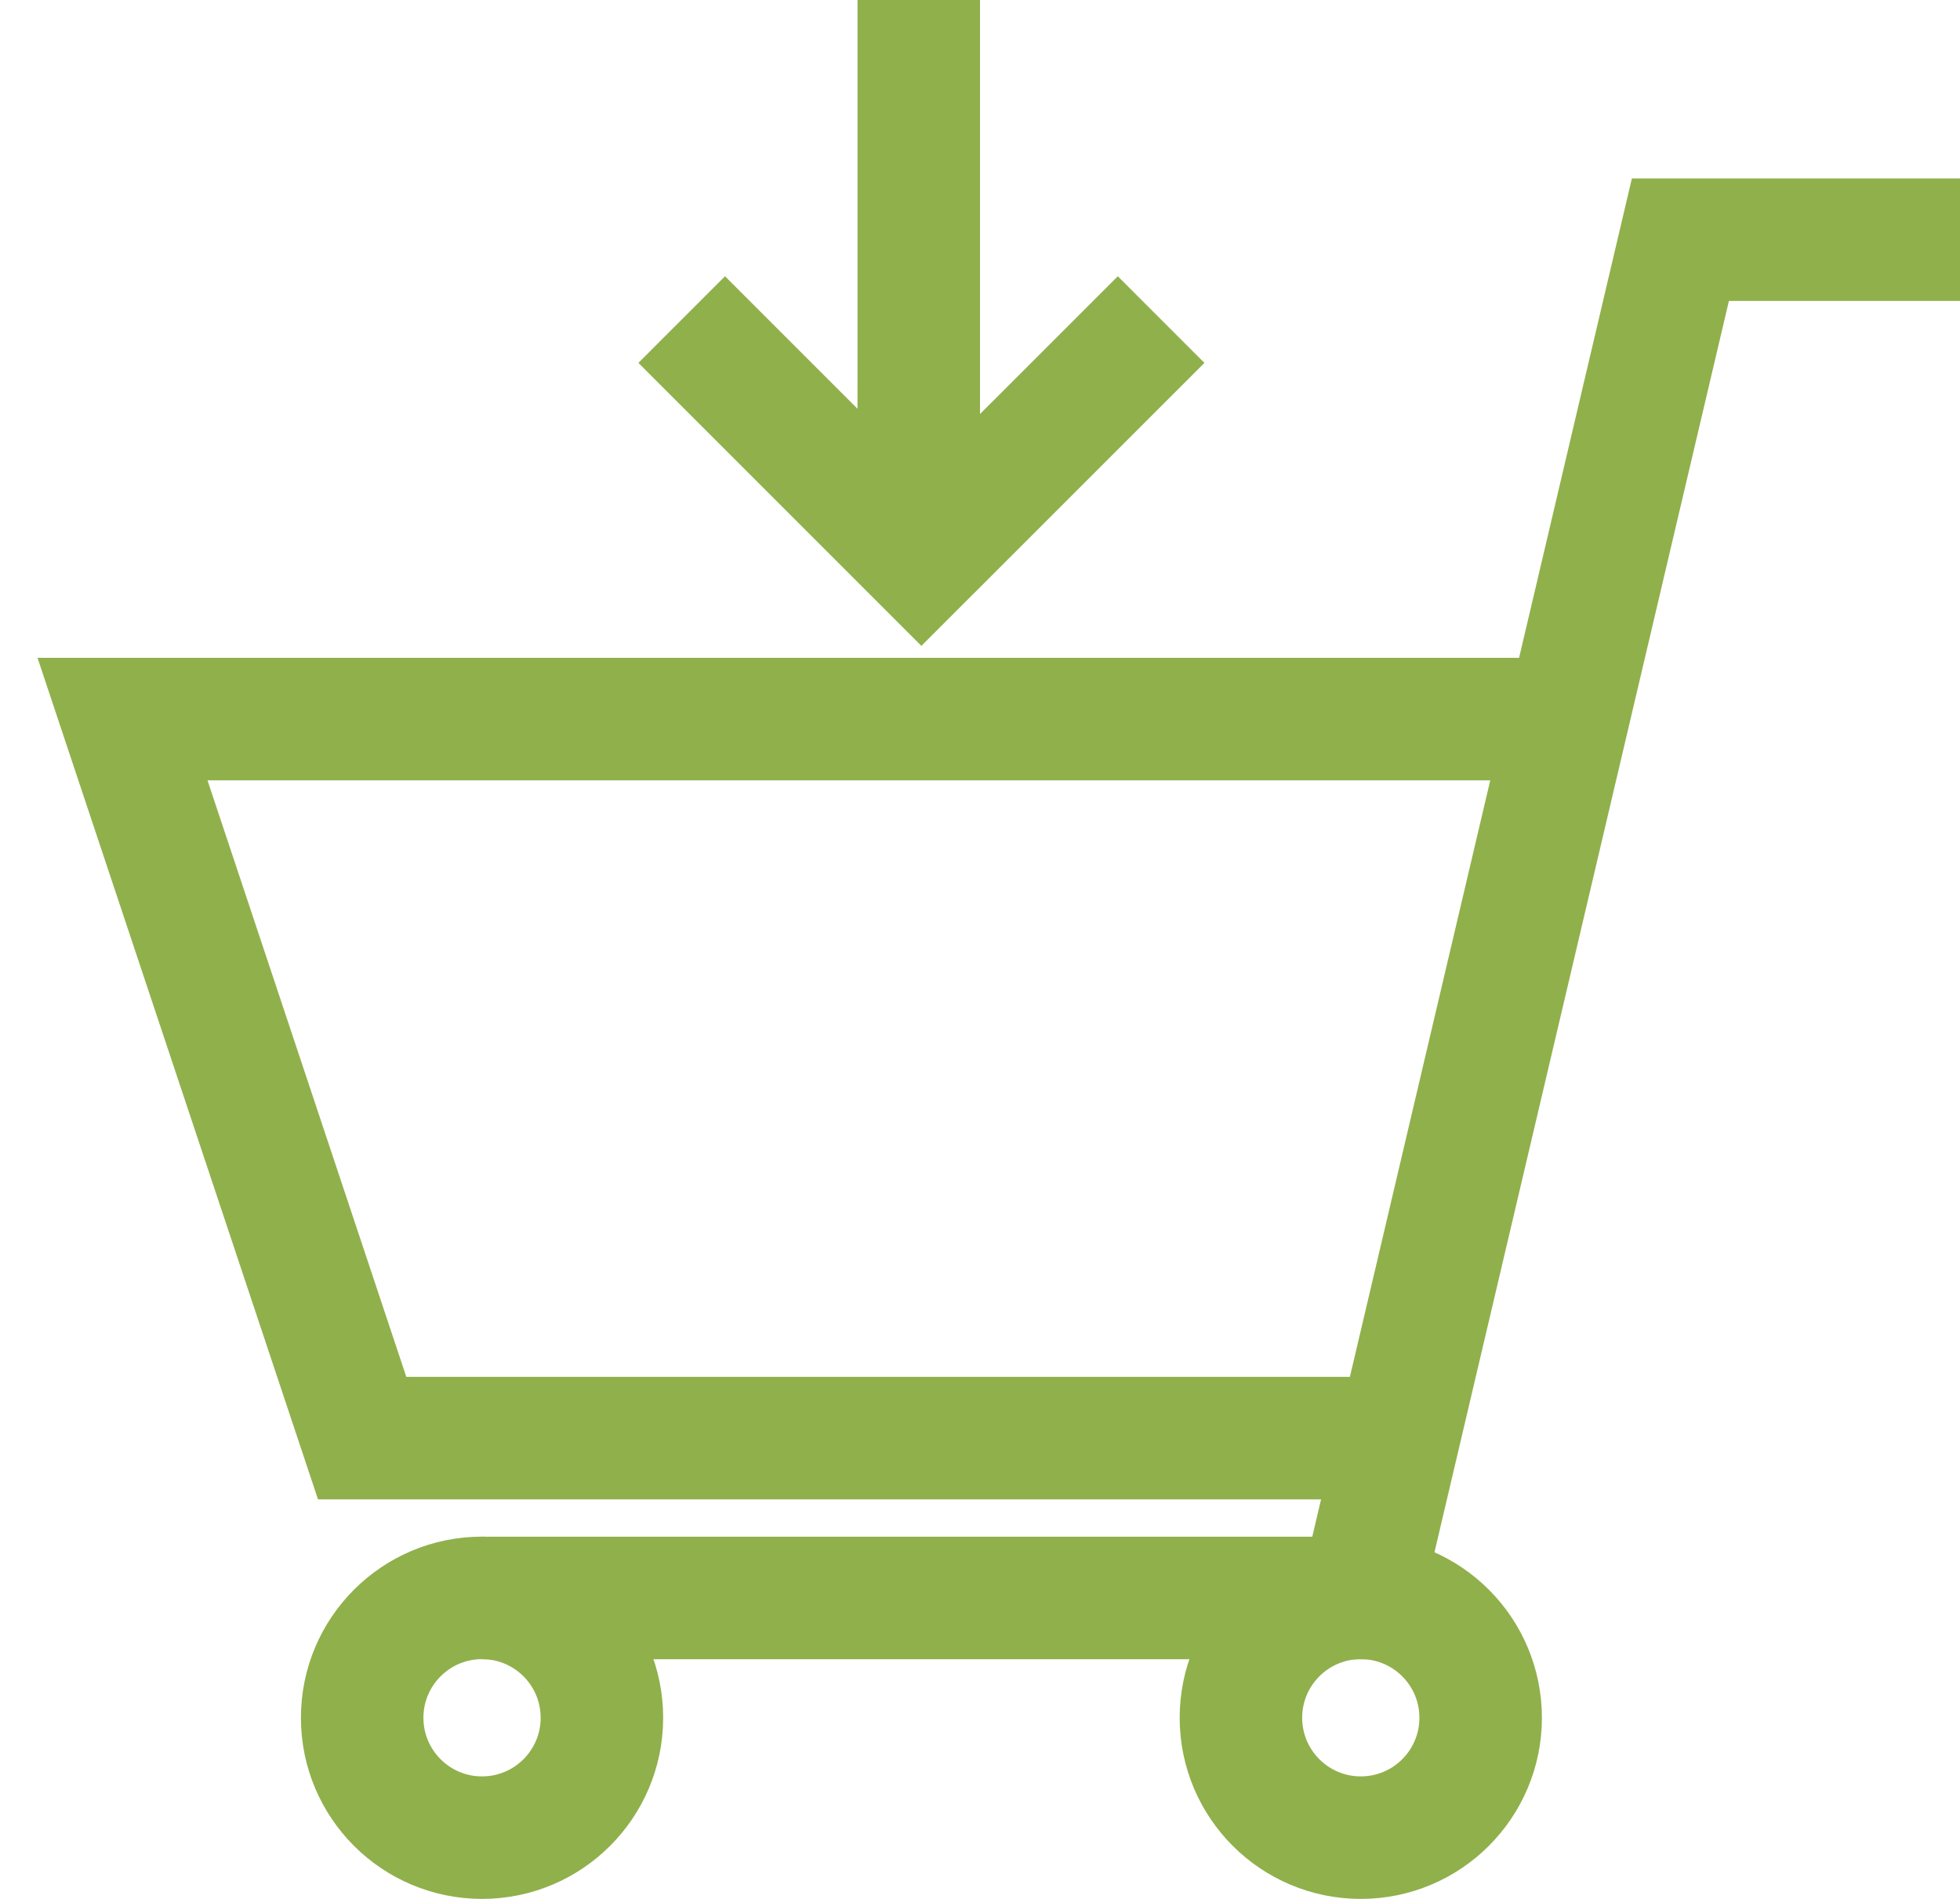 <?xml version="1.0" encoding="UTF-8" standalone="no"?>
<svg width="32px" height="31px" viewBox="0 0 32 31" version="1.1" xmlns="http://www.w3.org/2000/svg" xmlns:xlink="http://www.w3.org/1999/xlink" xmlns:sketch="http://www.bohemiancoding.com/sketch/ns">
    <!-- Generator: Sketch 3.0.2 (7799) - http://www.bohemiancoding.com/sketch -->
    <title>tocart</title>
    <description>Created with Sketch.</description>
    <defs></defs>
    <g id="Welcome" stroke="none" stroke-width="1" fill="none" fill-rule="evenodd" sketch:type="MSPage">
        <g id="Product" sketch:type="MSArtboardGroup" transform="translate(-320, -873)" stroke="#90B04B" stroke-width="2">
            <g id="tocart" sketch:type="MSLayerGroup" transform="translate(322, 873)">
                <path d="M13,0 L13,9.13" id="Shape" sketch:type="MSShapeGroup"></path>
                <path d="M16.957,5.217 L13.043,9.13 L9.13,5.217" id="Shape" sketch:type="MSShapeGroup"></path>
                <circle id="Oval" sketch:type="MSShapeGroup" cx="5.87" cy="28.043" r="1.957"></circle>
                <circle id="Oval" sketch:type="MSShapeGroup" cx="20.217" cy="28.043" r="1.957"></circle>
                <path d="M30,3.913 L25.435,3.913 L20.217,26.087 L5.87,26.087" id="Shape" sketch:type="MSShapeGroup"></path>
                <path d="M20.804,23.478 L3.913,23.478 L0,11.739 L23.478,11.739" id="Shape" sketch:type="MSShapeGroup"></path>
            </g>
        </g>
    </g>
</svg>